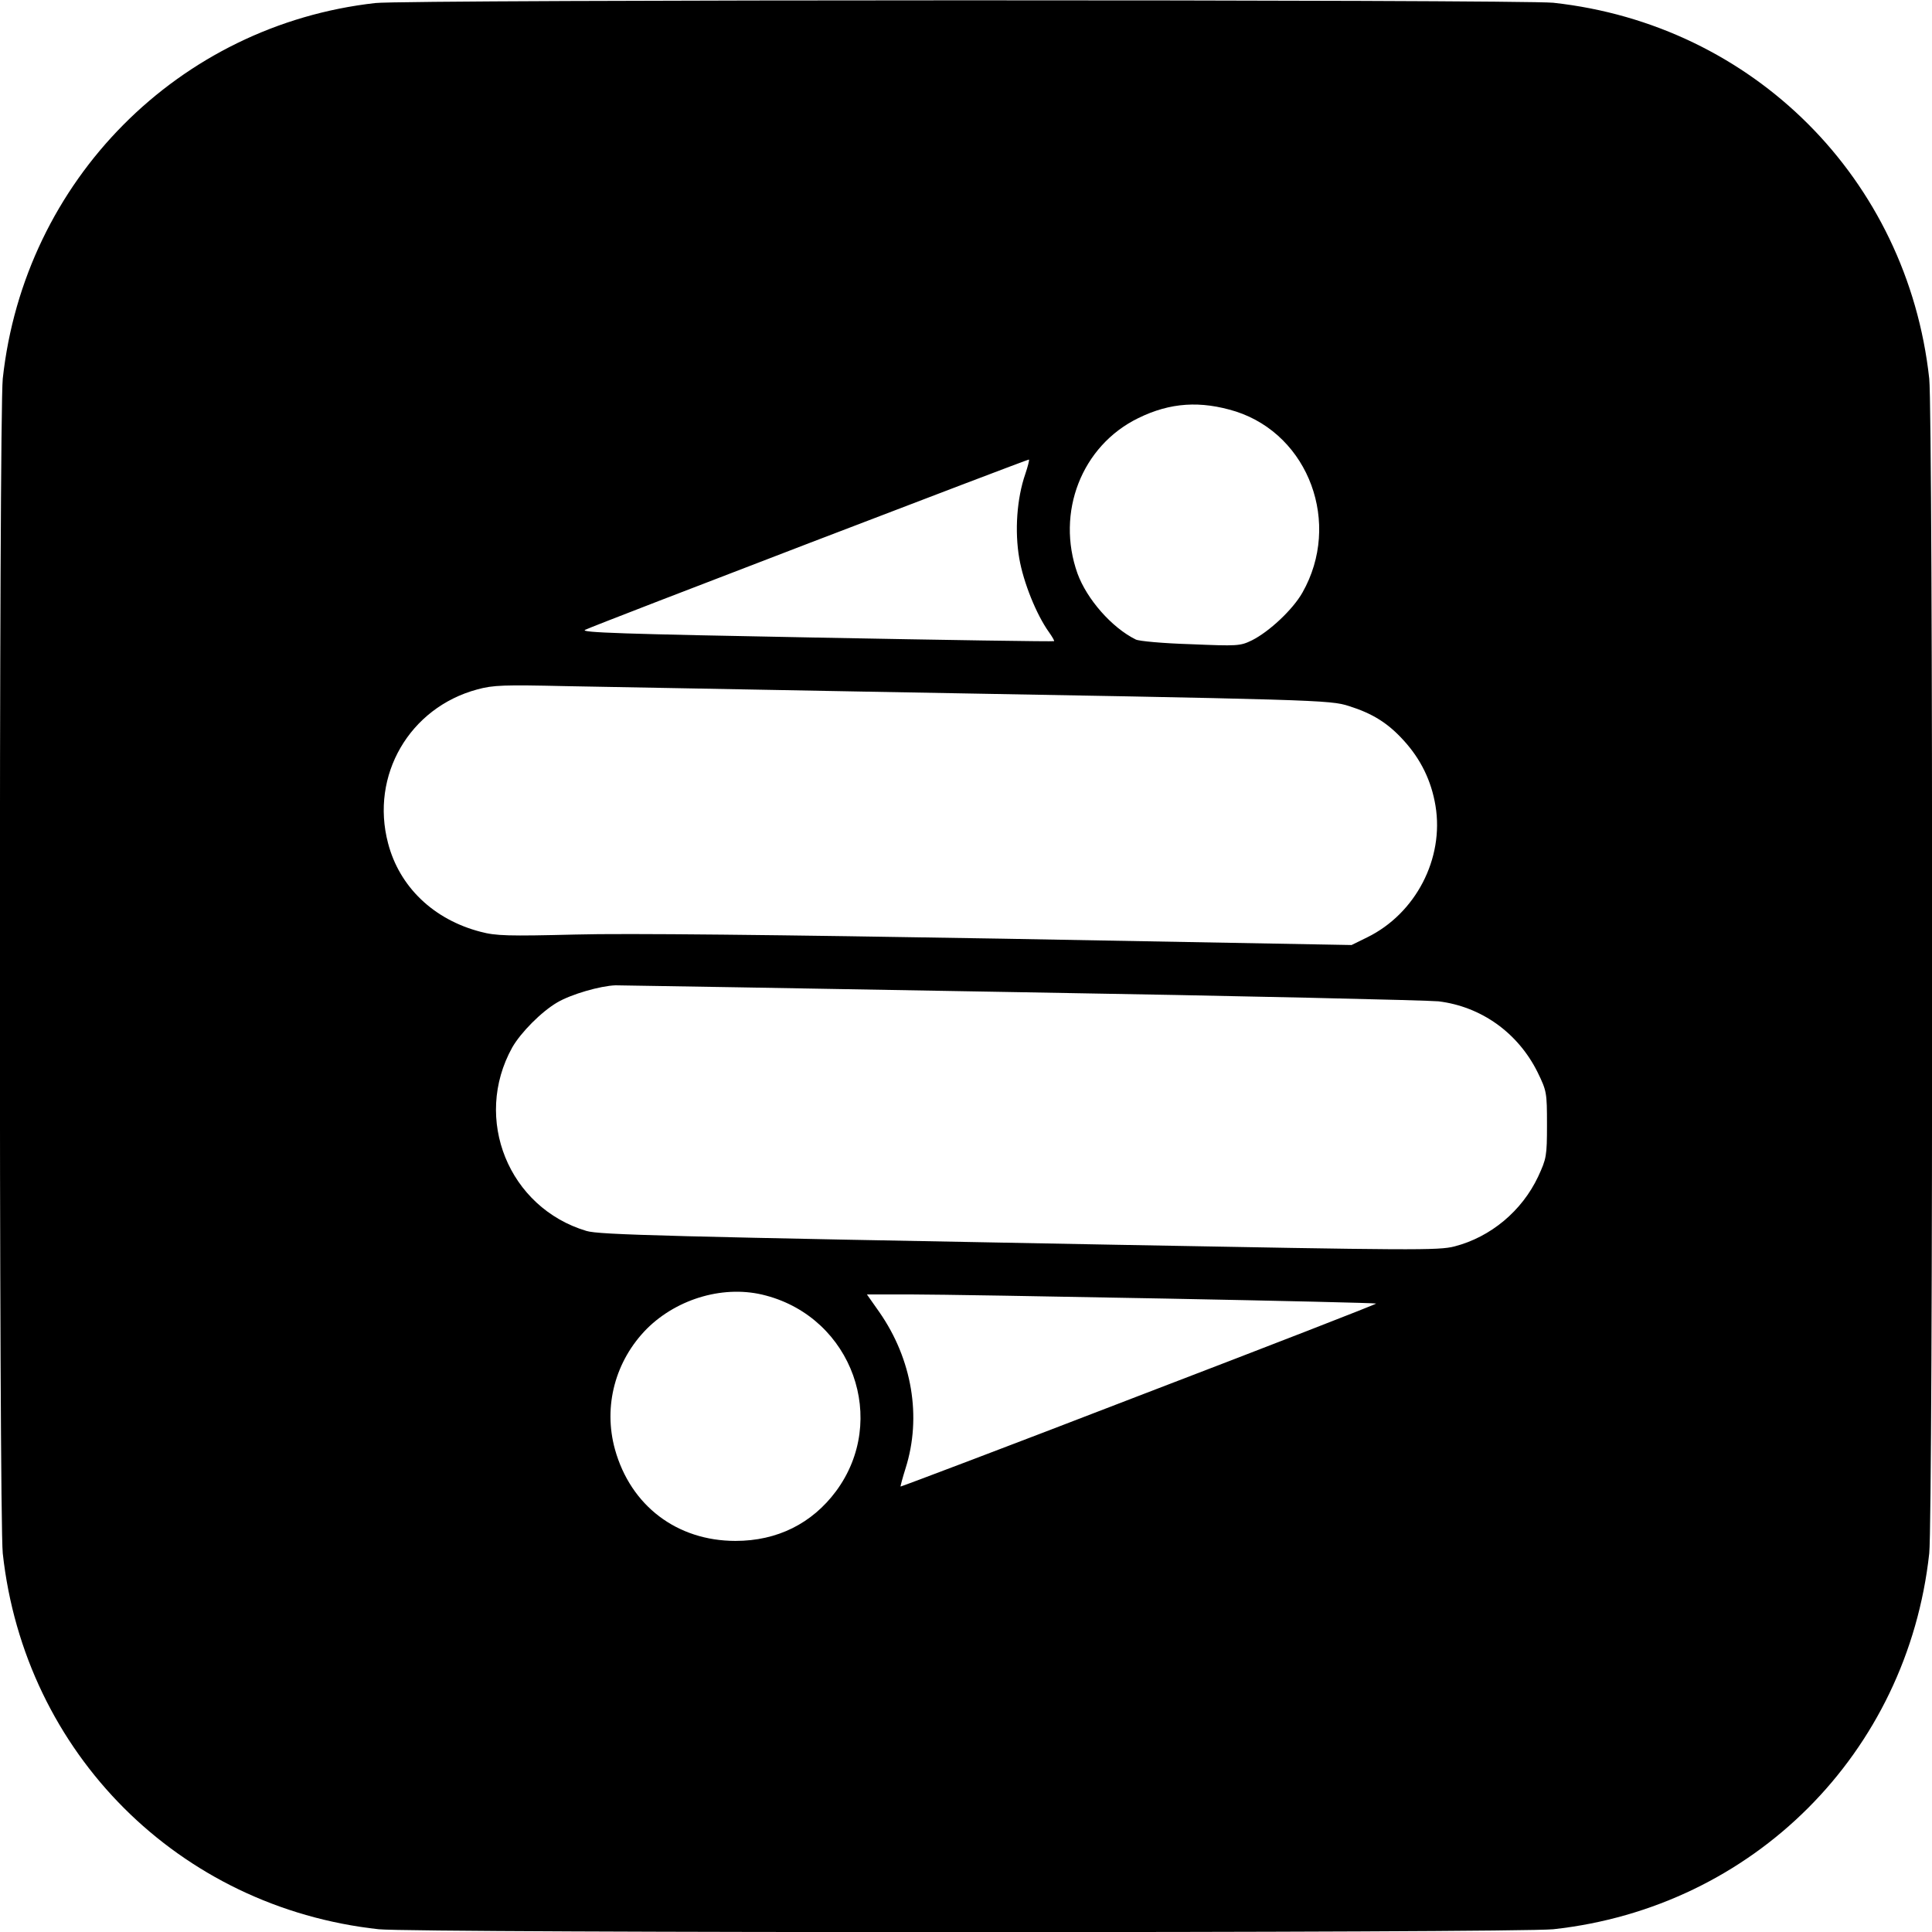 <?xml version="1.0" standalone="no"?>
<!DOCTYPE svg PUBLIC "-//W3C//DTD SVG 20010904//EN"
 "http://www.w3.org/TR/2001/REC-SVG-20010904/DTD/svg10.dtd">
<svg version="1.0" xmlns="http://www.w3.org/2000/svg"
 width="700pt" height="700pt" viewBox="0 0 700 700"
 preserveAspectRatio="xMidYMid meet">
<g transform="translate(0,700) scale(0.1,-0.1)"
fill="#000000" stroke="none">
<path d="M1360 6989 c-713 -80 -1272 -643 -1350 -1361 -14 -134 -14 -4122 0
-4256 79 -724 638 -1283 1362 -1362 134 -14 4122 -14 4256 0 724 79 1283 638
1362 1362 14 134 14 4122 0 4256 -79 724 -638 1283 -1362 1362 -118 12 -4154
12 -4268 -1z m3118 -1480 c265 -86 383 -406 241 -656 -35 -62 -121 -142 -183
-173 -43 -21 -53 -21 -223 -14 -98 3 -187 11 -198 17 -87 43 -177 146 -211
239 -79 221 15 463 220 563 116 57 226 64 354 24z m-763 -226 c-31 -89 -39
-208 -22 -306 15 -87 62 -204 108 -268 12 -17 20 -31 18 -32 -2 -2 -391 4
-864 13 -698 13 -855 18 -835 28 39 19 1605 619 1608 617 2 -2 -4 -25 -13 -52z
m-575 -789 c1642 -29 1678 -30 1747 -52 86 -27 142 -62 199 -125 62 -68 100
-146 115 -236 32 -192 -72 -391 -247 -477 l-57 -28 -1266 23 c-821 14 -1364
20 -1546 15 -243 -6 -288 -5 -344 10 -170 44 -294 163 -335 321 -65 246 78
491 323 557 58 16 98 17 321 12 140 -2 631 -12 1090 -20z m560 -1089 c789 -13
1470 -29 1512 -33 155 -19 288 -114 359 -257 33 -68 34 -73 34 -190 0 -114 -2
-123 -32 -188 -59 -125 -172 -219 -303 -253 -58 -15 -149 -14 -1229 6 -1632
30 -1869 36 -1916 50 -282 84 -413 406 -269 665 31 54 105 129 163 163 51 30
156 60 211 62 19 0 681 -11 1470 -25z m-925 -1099 c313 -83 445 -451 254 -709
-87 -117 -213 -180 -364 -180 -212 0 -380 127 -437 332 -43 156 1 321 116 437
112 111 284 160 431 120z m1449 -11 c417 -8 760 -16 762 -18 2 -2 -384 -152
-859 -334 -474 -183 -863 -330 -864 -329 -1 1 7 31 18 66 59 186 24 395 -95
566 l-45 64 162 0 c89 0 503 -7 921 -15z"/>
</g>
</svg>
